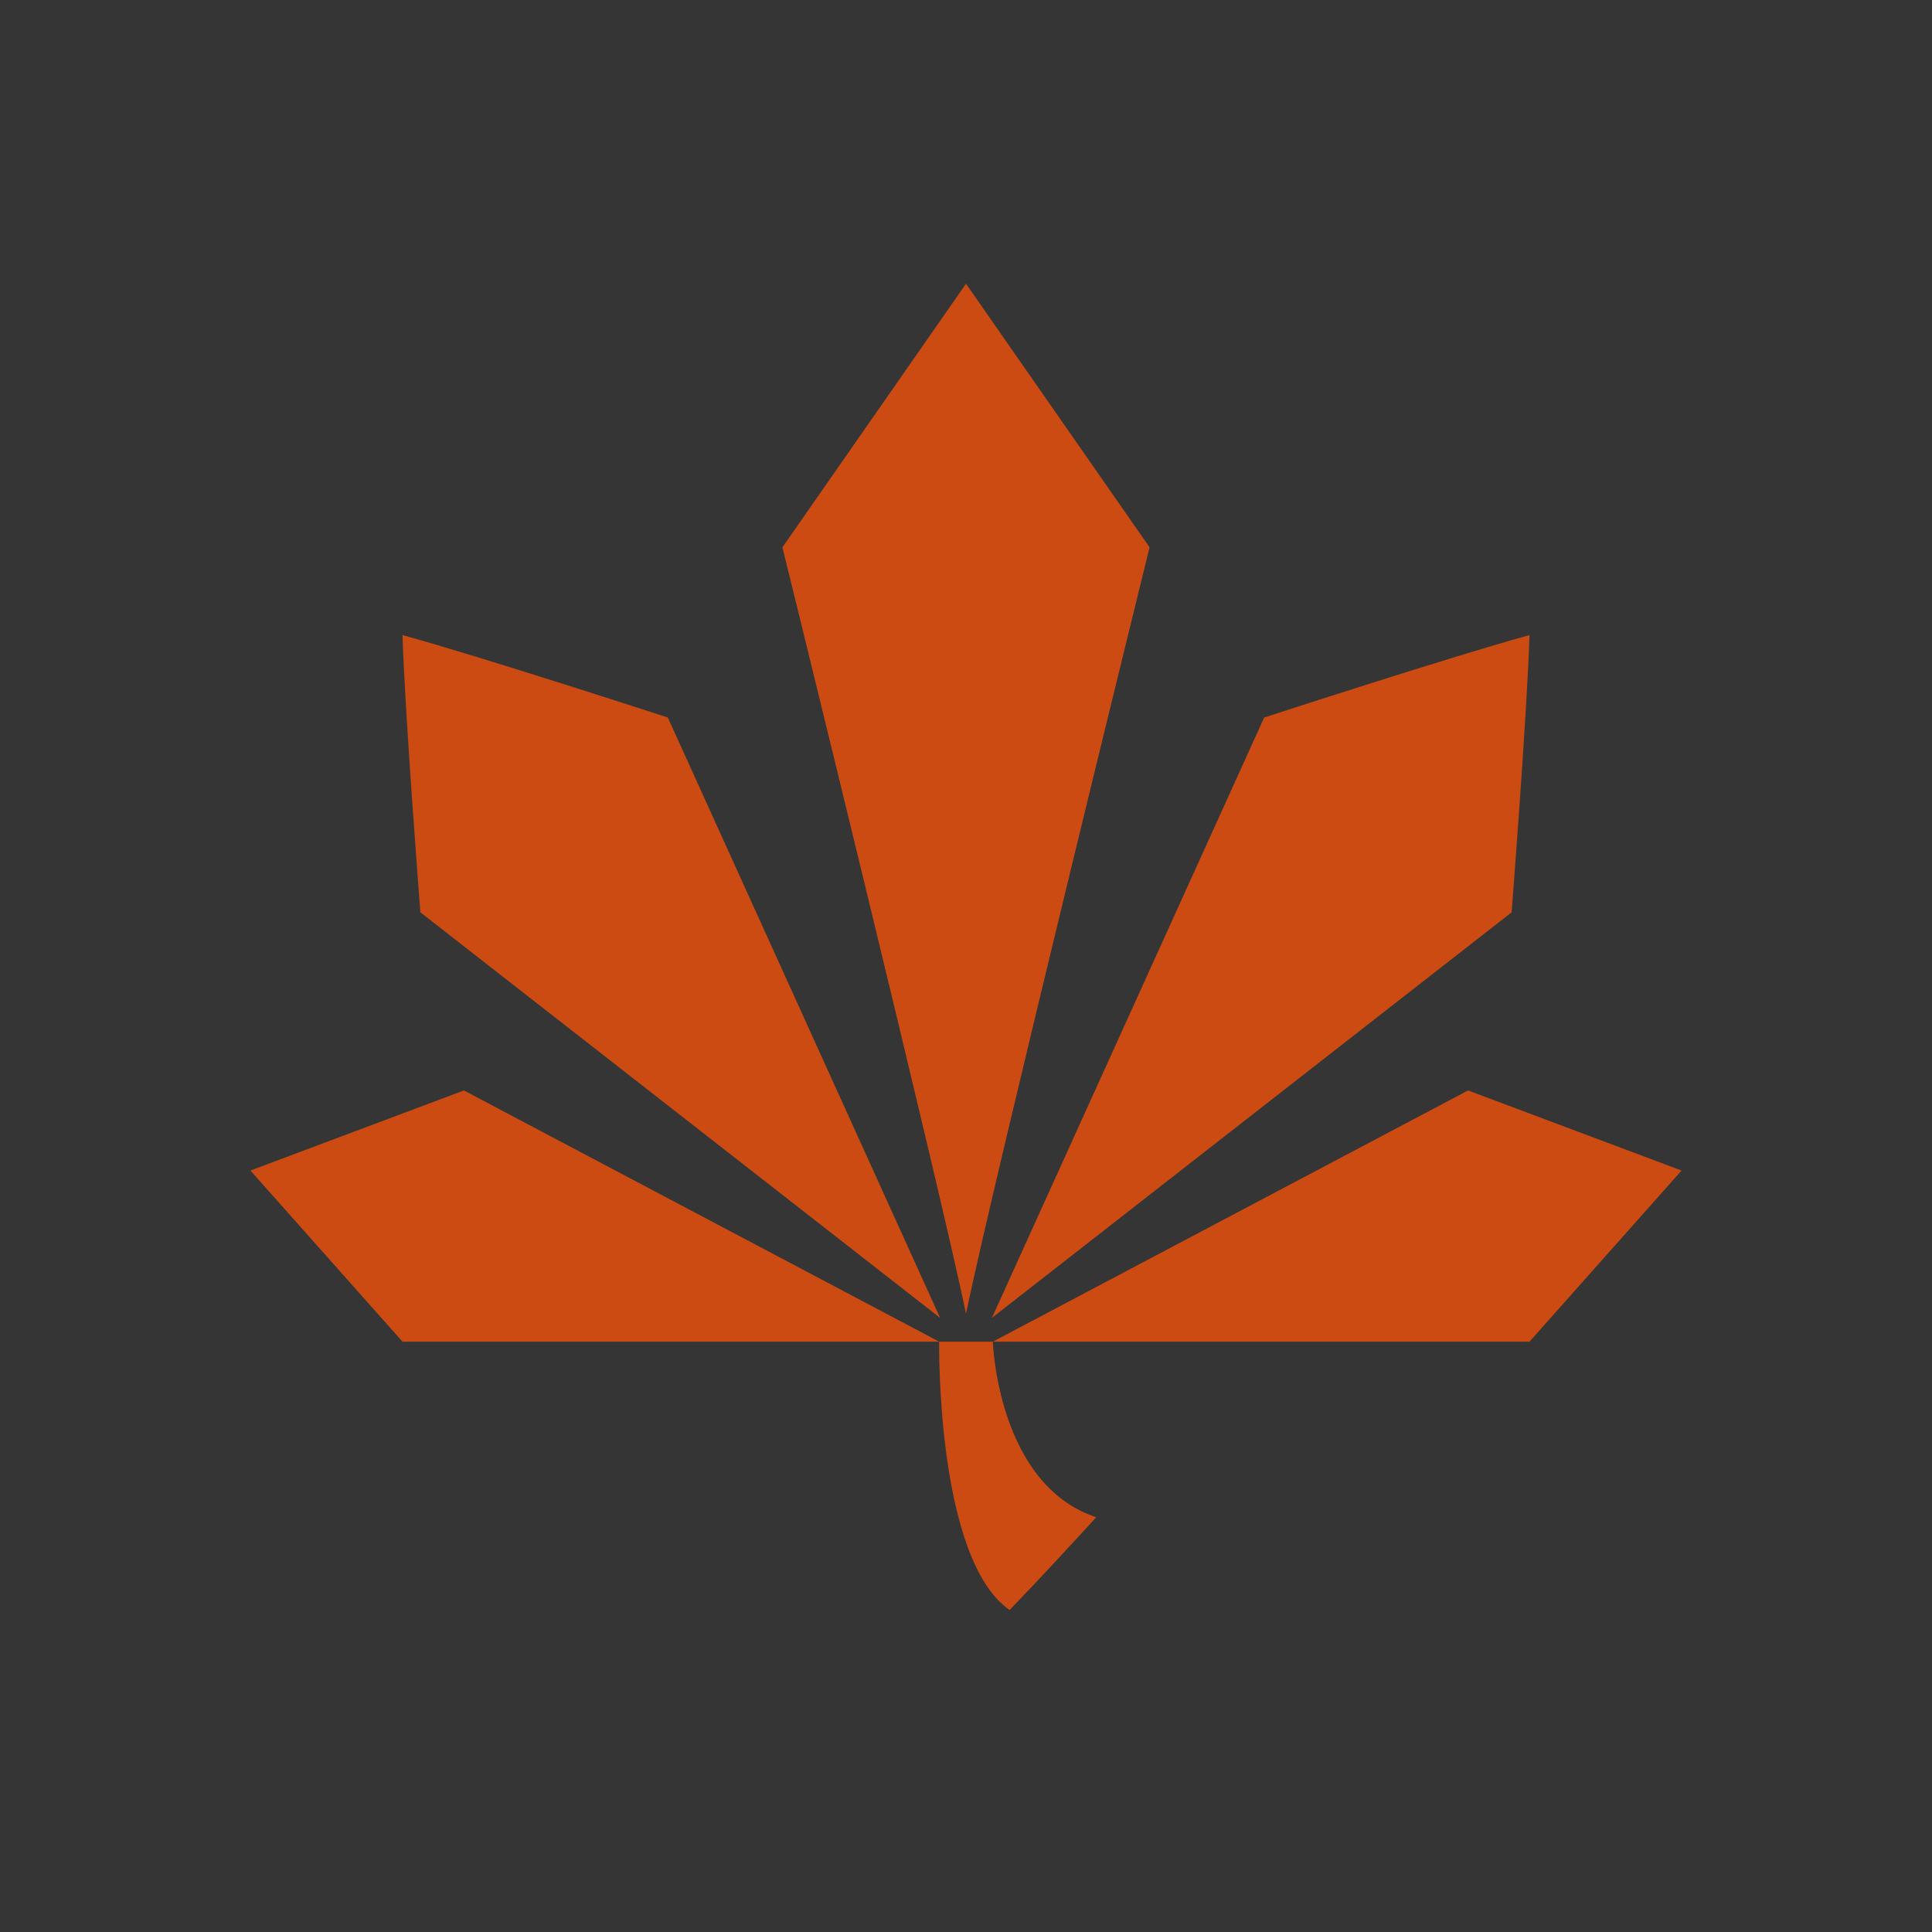 <?xml version="1.0" encoding="iso-8859-1"?>
<!-- Generator: Adobe Illustrator 20.1.0, SVG Export Plug-In . SVG Version: 6.00 Build 0)  -->
<svg version="1.1" xmlns="http://www.w3.org/2000/svg" xmlns:xlink="http://www.w3.org/1999/xlink" x="0px" y="0px"
	 viewBox="0 0 108 108" style="enable-background:new 0 0 108 108;" xml:space="preserve">
<rect x="0" y="0" width="108" height="108" fill="#333333" stroke="none"/>
<g id="Weather_x5F_Autumn">
	<rect style="opacity:0.01;fill:#FFFFFF;" width="108" height="108"/>
	<polygon style="fill:#CC4B13;" points="94,65.434 82.066,60.957 55.5,75 85.5,75 	"/>
	<path style="fill:#CC4B13;" d="M55.45,73.666L70.669,40.11c0,0,10.547-3.436,14.833-4.609L85.5,35.5c-0.135,4.441-1,15.5-1,15.5
		L55.452,73.667L55.45,73.666z"/>
	<polygon style="fill:#CC4B13;" points="14,65.434 25.934,60.957 52.5,75 22.5,75 	"/>
	<path style="fill:#CC4B13;" d="M52.55,73.666L37.331,40.11c0,0-10.547-3.436-14.833-4.609L22.5,35.5c0.135,4.441,1,15.5,1,15.5
		l29.048,22.667L52.55,73.666z"/>
	<path style="fill:#CC4B13;" d="M54,73.438c-1.441-7.018-10.262-42.843-10.262-42.843L54,15.861l10.262,14.734
		C64.262,30.595,55.441,66.419,54,73.438z"/>
	<path style="fill:#CC4B13;" d="M61.281,84.816c-1.485,1.618-3.141,3.422-4.844,5.184C52.313,87.131,52.5,75,52.5,75h3
		C55.5,75,55.75,82.984,61.281,84.816z"/>
</g>
<g id="Layer_1">
</g>
</svg>

